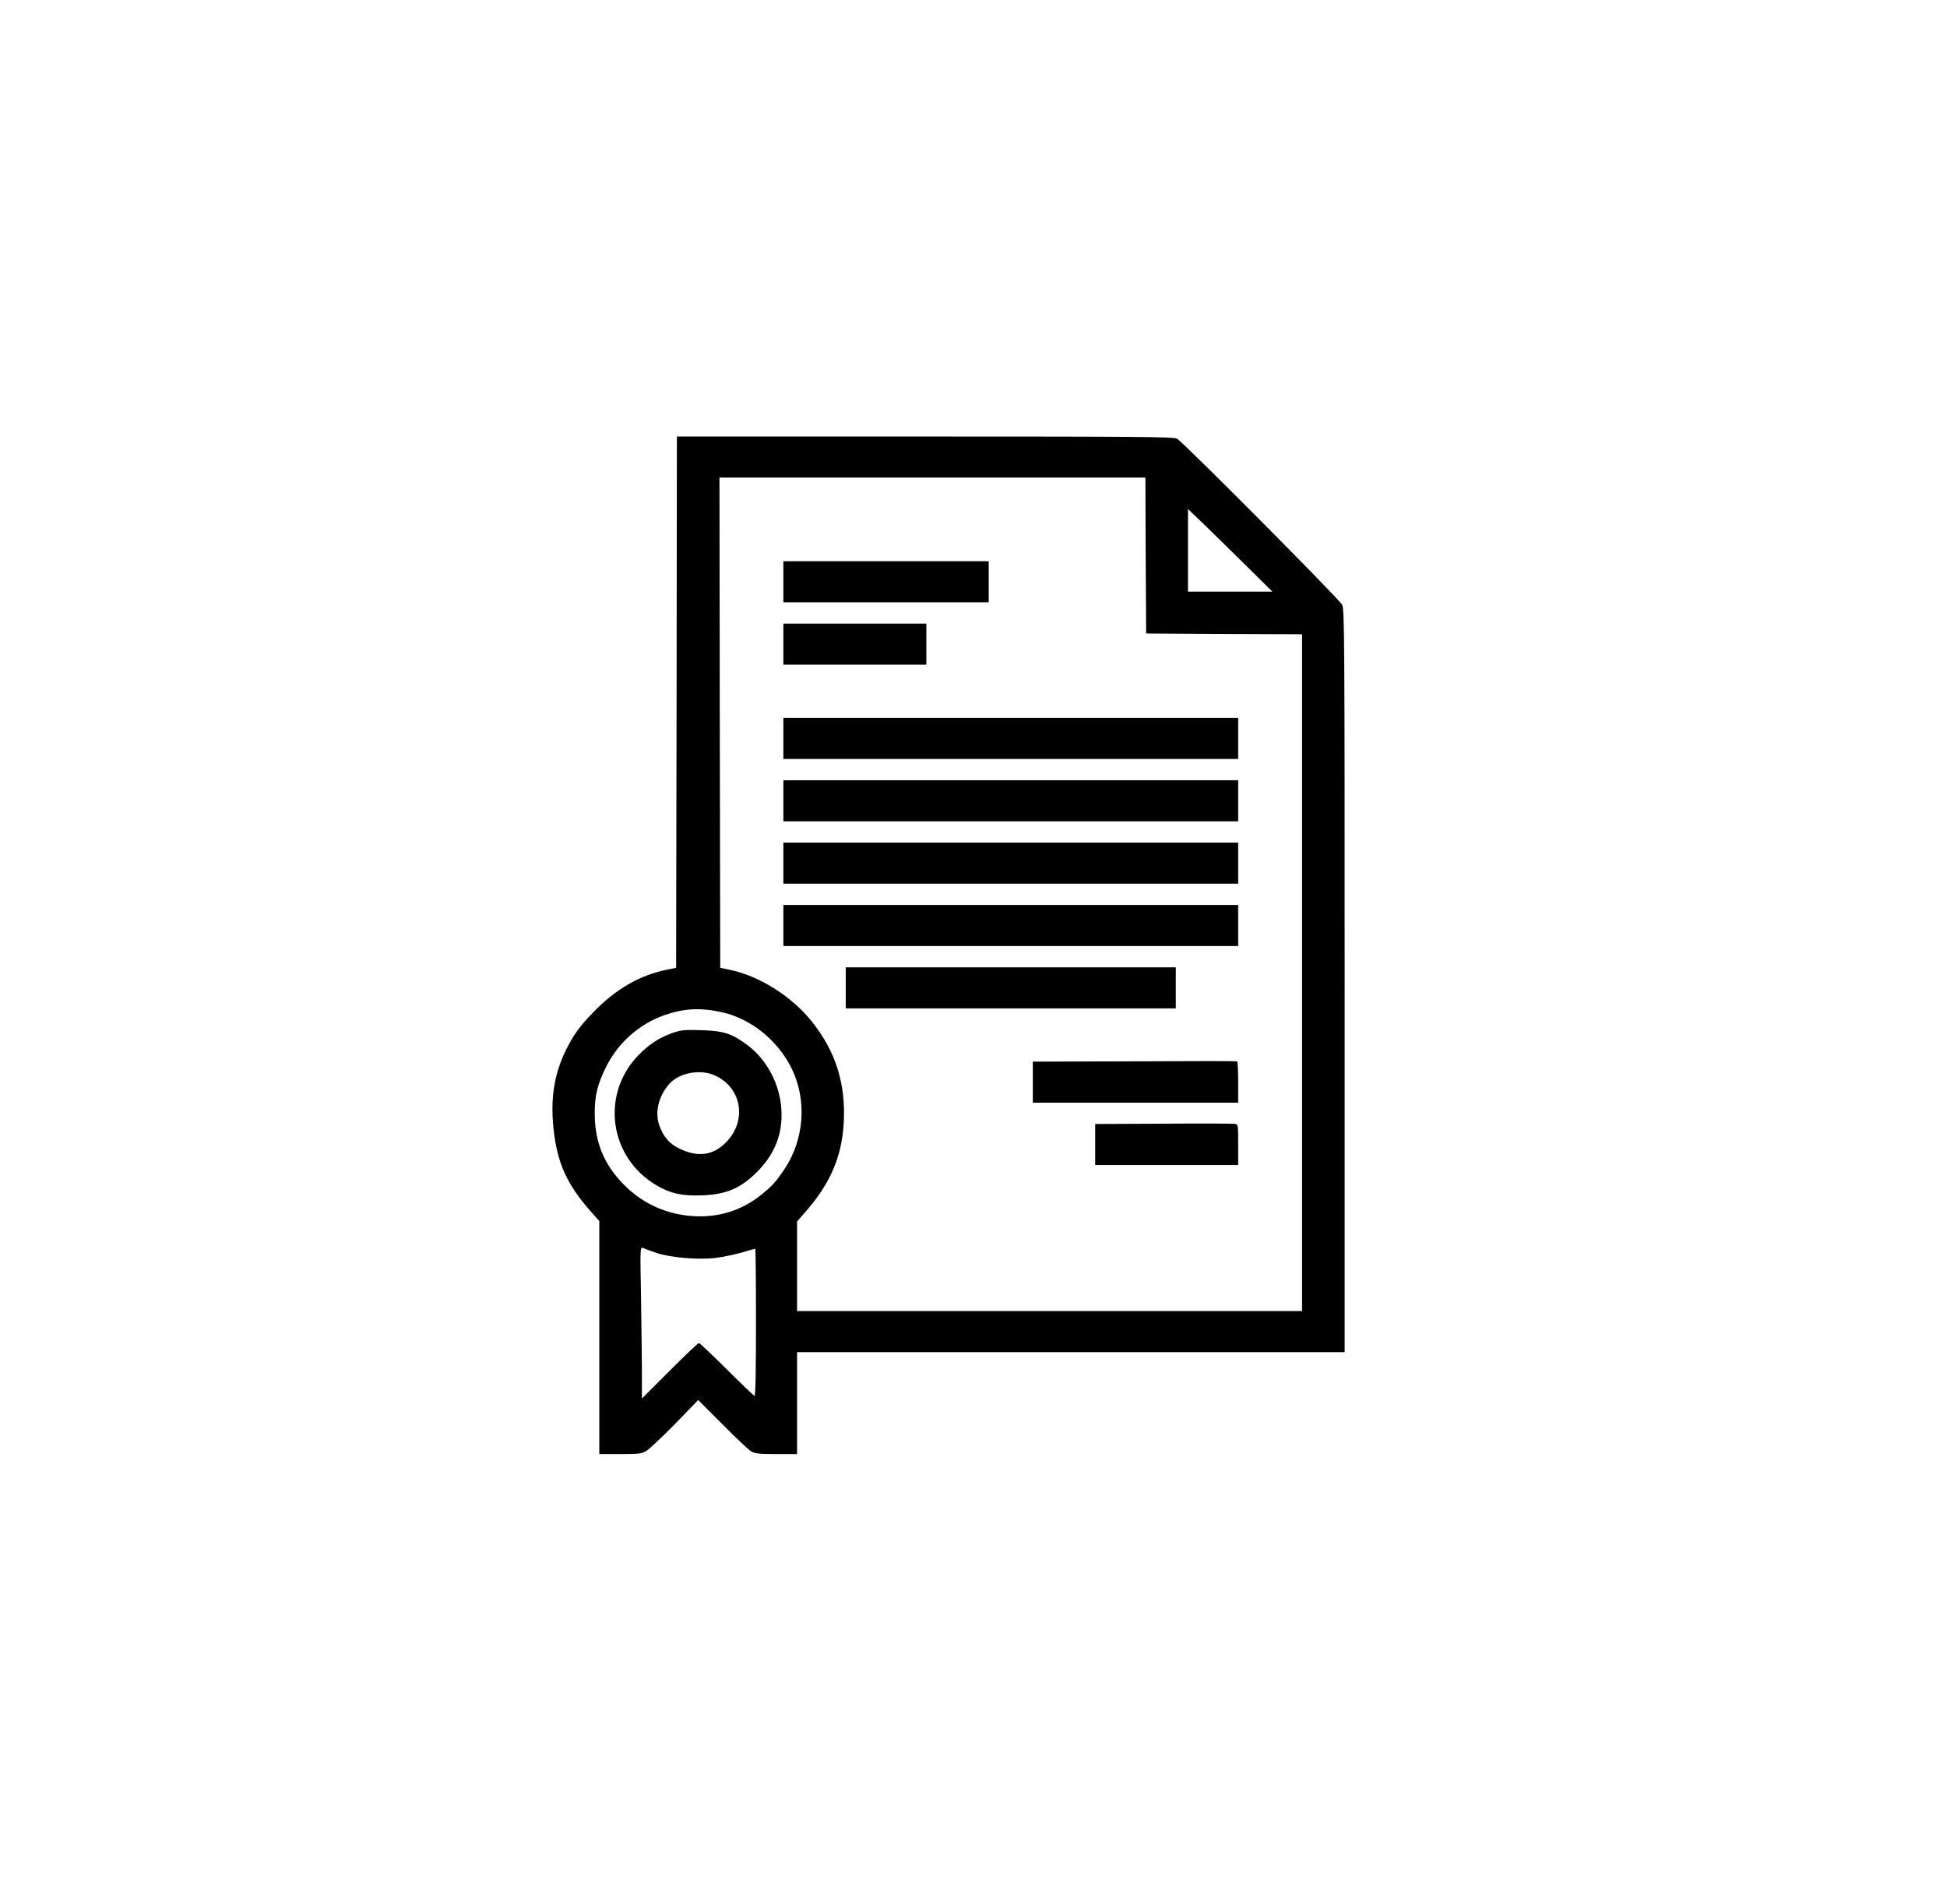 <?xml version="1.0" standalone="no"?>
<!DOCTYPE svg PUBLIC "-//W3C//DTD SVG 20010904//EN"
 "http://www.w3.org/TR/2001/REC-SVG-20010904/DTD/svg10.dtd">
<svg version="1.0" xmlns="http://www.w3.org/2000/svg"
 width="1280pt" height="1252pt" viewBox="0 0 1280 1252"
 preserveAspectRatio="xMidYMid meet">

<g transform="translate(0,1252) scale(0.1,-0.1)"
fill="#000000" stroke="none">
<path d="M4448 7903 l-3 -1746 -63 -13 c-177 -36 -336 -128 -483 -281 -89 -91
-129 -148 -178 -246 -78 -159 -103 -320 -82 -518 24 -225 87 -364 242 -541
l59 -66 0 -766 0 -766 138 0 c121 0 141 2 172 21 19 12 104 91 188 177 l152
157 158 -158 c86 -87 171 -167 187 -177 26 -17 48 -20 168 -20 l137 0 0 335 0
335 1800 0 1800 0 0 2440 c0 2220 -1 2444 -16 2473 -19 38 -1047 1072 -1086
1093 -23 12 -262 14 -1657 14 l-1631 0 -2 -1747z m3084 965 l3 -513 513 -3
512 -2 0 -2225 0 -2225 -1660 0 -1660 0 0 294 0 295 55 63 c164 187 240 364
252 588 14 256 -54 470 -211 665 -132 165 -346 300 -540 339 l-61 13 -3 1611
-2 1612 1400 0 1400 0 2 -512z m658 -65 l175 -173 -277 0 -278 0 0 272 0 271
103 -98 c56 -55 181 -177 277 -272z m-3440 -2939 c188 -43 364 -185 454 -368
102 -206 84 -466 -45 -660 -58 -87 -78 -109 -154 -171 -127 -103 -280 -151
-445 -141 -204 12 -382 105 -512 267 -94 117 -138 247 -138 409 0 120 17 190
77 310 78 156 217 278 382 336 130 45 237 50 381 18z m-436 -1581 c89 -31 272
-47 388 -34 46 6 122 21 171 35 48 14 89 26 92 26 3 0 5 -219 5 -486 0 -312
-3 -484 -10 -482 -5 2 -88 81 -183 176 -95 94 -177 172 -182 172 -6 0 -92 -82
-192 -182 l-183 -183 0 185 c-1 102 -3 326 -6 499 -6 302 -5 314 13 306 10 -5
49 -19 87 -32z"/>
<path d="M5150 8695 l0 -135 675 0 675 0 0 135 0 135 -675 0 -675 0 0 -135z"/>
<path d="M5150 8285 l0 -135 470 0 470 0 0 135 0 135 -470 0 -470 0 0 -135z"/>
<path d="M5150 7665 l0 -135 1495 0 1495 0 0 135 0 135 -1495 0 -1495 0 0
-135z"/>
<path d="M5150 7255 l0 -135 1495 0 1495 0 0 135 0 135 -1495 0 -1495 0 0
-135z"/>
<path d="M5150 6845 l0 -135 1495 0 1495 0 0 135 0 135 -1495 0 -1495 0 0
-135z"/>
<path d="M5150 6435 l0 -135 1495 0 1495 0 0 135 0 135 -1495 0 -1495 0 0
-135z"/>
<path d="M5560 6025 l0 -135 1085 0 1085 0 0 135 0 135 -1085 0 -1085 0 0
-135z"/>
<path d="M7458 5542 l-668 -2 0 -135 0 -135 675 0 675 0 0 134 c0 74 -3 136
-7 138 -5 2 -308 2 -675 0z"/>
<path d="M7648 5132 l-448 -2 0 -135 0 -135 470 0 470 0 0 134 c0 131 0 134
-22 137 -13 2 -224 3 -470 1z"/>
<path d="M4420 5728 c-85 -30 -152 -73 -222 -145 -240 -245 -200 -642 86 -836
92 -62 172 -87 287 -87 188 0 289 38 405 154 118 117 171 253 161 411 -10 166
-94 326 -221 422 -104 78 -157 95 -306 100 -111 3 -133 1 -190 -19z m280 -279
c171 -77 212 -285 84 -428 -87 -97 -192 -114 -317 -53 -69 34 -105 77 -133
154 -29 84 -6 187 62 267 64 77 206 105 304 60z"/>
</g>
</svg>
